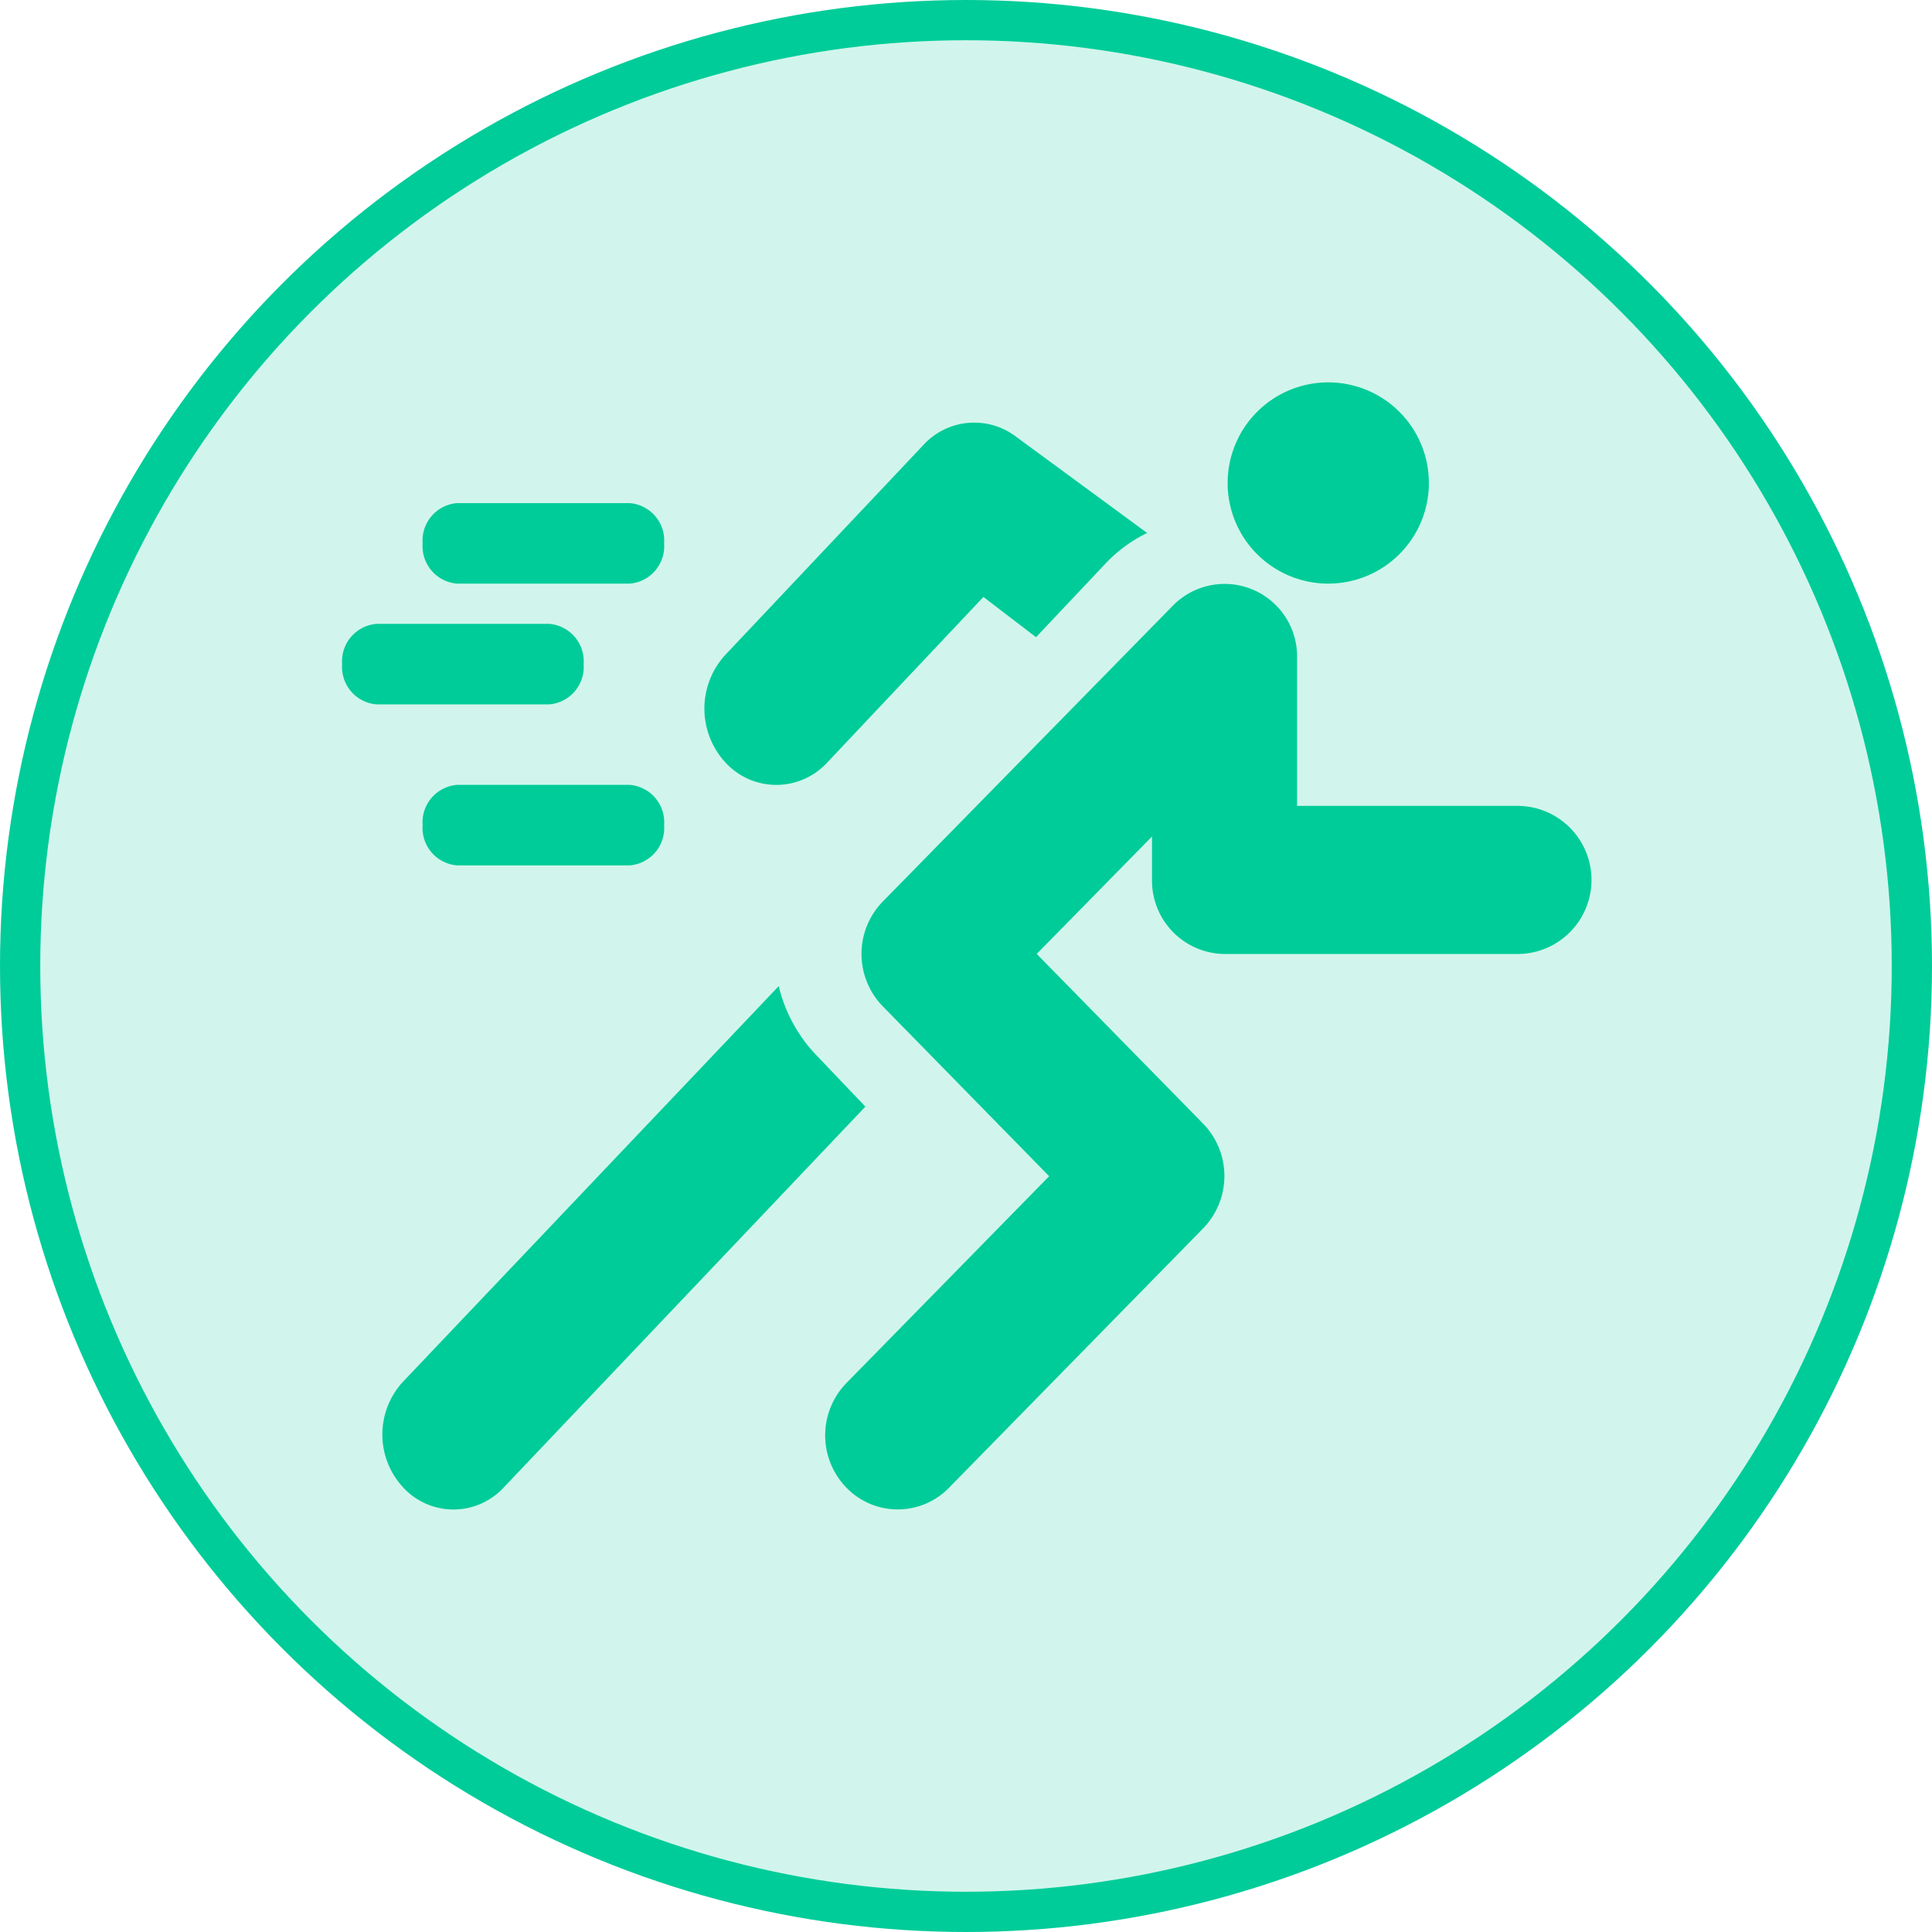 <svg xmlns="http://www.w3.org/2000/svg" width="48" height="48" viewBox="0 0 48 48">
  <g id="Group_3" data-name="Group 3" transform="translate(-117.5 -78.5)">
    <circle id="Oval" cx="23.5" cy="23.5" r="23.5" transform="translate(118 79)" fill="rgba(0,204,153,0.18)" stroke="#0c9" stroke-miterlimit="10" stroke-width="1"/>
    <path id="Combined_Shape" data-name="Combined Shape" d="M12.529,27.461a1.865,1.865,0,0,1,0-2.6l5.037-5.138L13.431,15.5a1.865,1.865,0,0,1,0-2.6l7.214-7.358a1.8,1.8,0,0,1,3.08,1.3v3.68H29.2a1.84,1.84,0,0,1,0,3.68H21.921a1.823,1.823,0,0,1-1.8-1.84V11.283L17.257,14.2l4.135,4.218a1.865,1.865,0,0,1,0,2.6L15.08,27.461a1.777,1.777,0,0,1-2.551,0ZM1.517,27.455a1.93,1.93,0,0,1,0-2.631L10.847,15a3.737,3.737,0,0,0,.9,1.679L13,17.994,4.016,27.455a1.7,1.7,0,0,1-2.5,0ZM2.849,12A.933.933,0,0,1,2,11a.933.933,0,0,1,.85-1h4.3A.933.933,0,0,1,8,11a.933.933,0,0,1-.85,1ZM9.524,9.445a1.975,1.975,0,0,1,0-2.679l4.917-5.21A1.714,1.714,0,0,1,16.7,1.318L20,3.741a3.58,3.58,0,0,0-1.013.738L17.24,6.331l-1.307-1L12.052,9.445a1.716,1.716,0,0,1-2.528,0ZM.849,8A.933.933,0,0,1,0,7,.933.933,0,0,1,.849,6h4.3A.933.933,0,0,1,6,7a.933.933,0,0,1-.85,1ZM22,2.5A2.5,2.5,0,1,1,24.5,5,2.5,2.5,0,0,1,22,2.5ZM2.849,5A.934.934,0,0,1,2,4a.933.933,0,0,1,.85-1h4.3A.933.933,0,0,1,8,4a.934.934,0,0,1-.85,1Z" transform="translate(126 88)" fill="#0c9"/>
  </g>
</svg>
